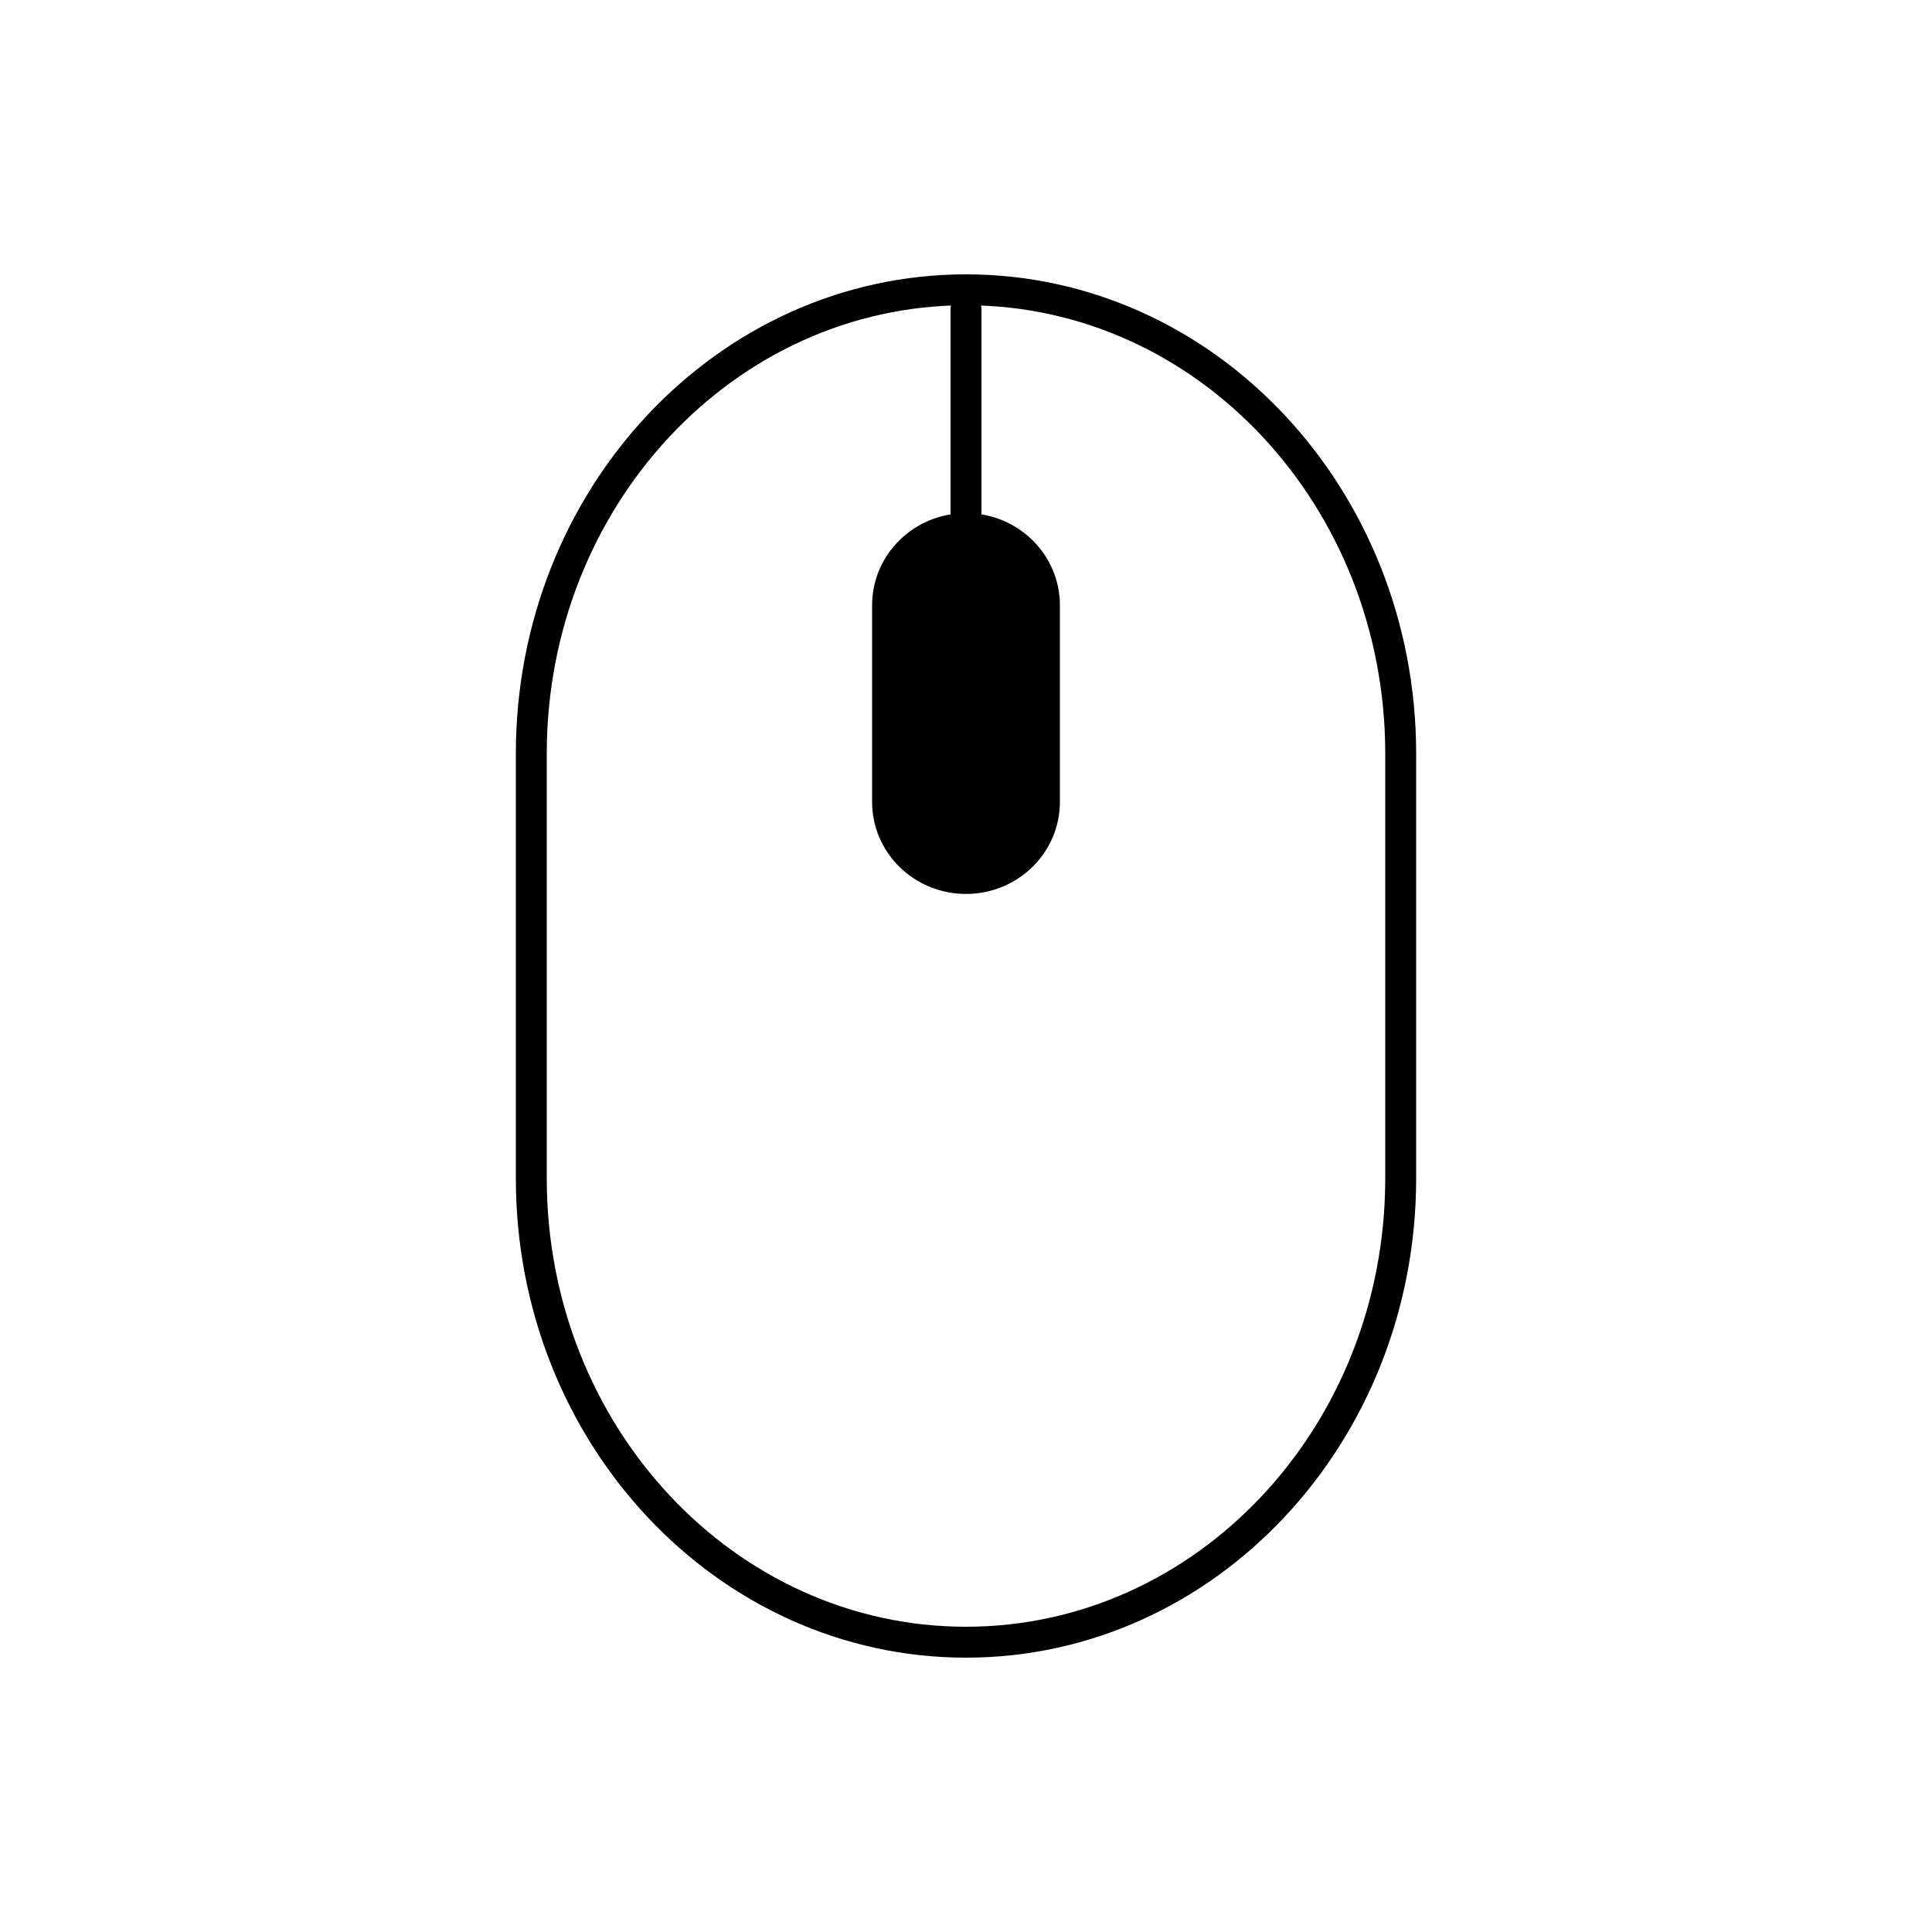 <svg id="svg-mouse" viewBox="0 0 20 20" fill="none" xmlns="http://www.w3.org/2000/svg">
<path d="M10 17C7.515 17 5.5 14.85 5.5 12.197V7.803C5.5 5.15 7.515 3 10 3C12.485 3 14.5 5.15 14.5 7.803V12.197C14.5 14.85 12.485 17 10 17Z" stroke="currentColor" stroke-width="0.32" stroke-miterlimit="2.613" stroke-linejoin="round"/>
<path d="M10 9.254C9.463 9.254 9.028 8.828 9.028 8.302V6.265C9.028 5.739 9.463 5.312 10 5.312C10.537 5.312 10.972 5.739 10.972 6.265V8.302C10.972 8.827 10.537 9.254 10 9.254Z" fill="currentColor"/>
<path d="M10 3.201V7.721" stroke="currentColor" stroke-width="0.32" stroke-miterlimit="10" stroke-linecap="round" stroke-linejoin="round"/>
</svg>